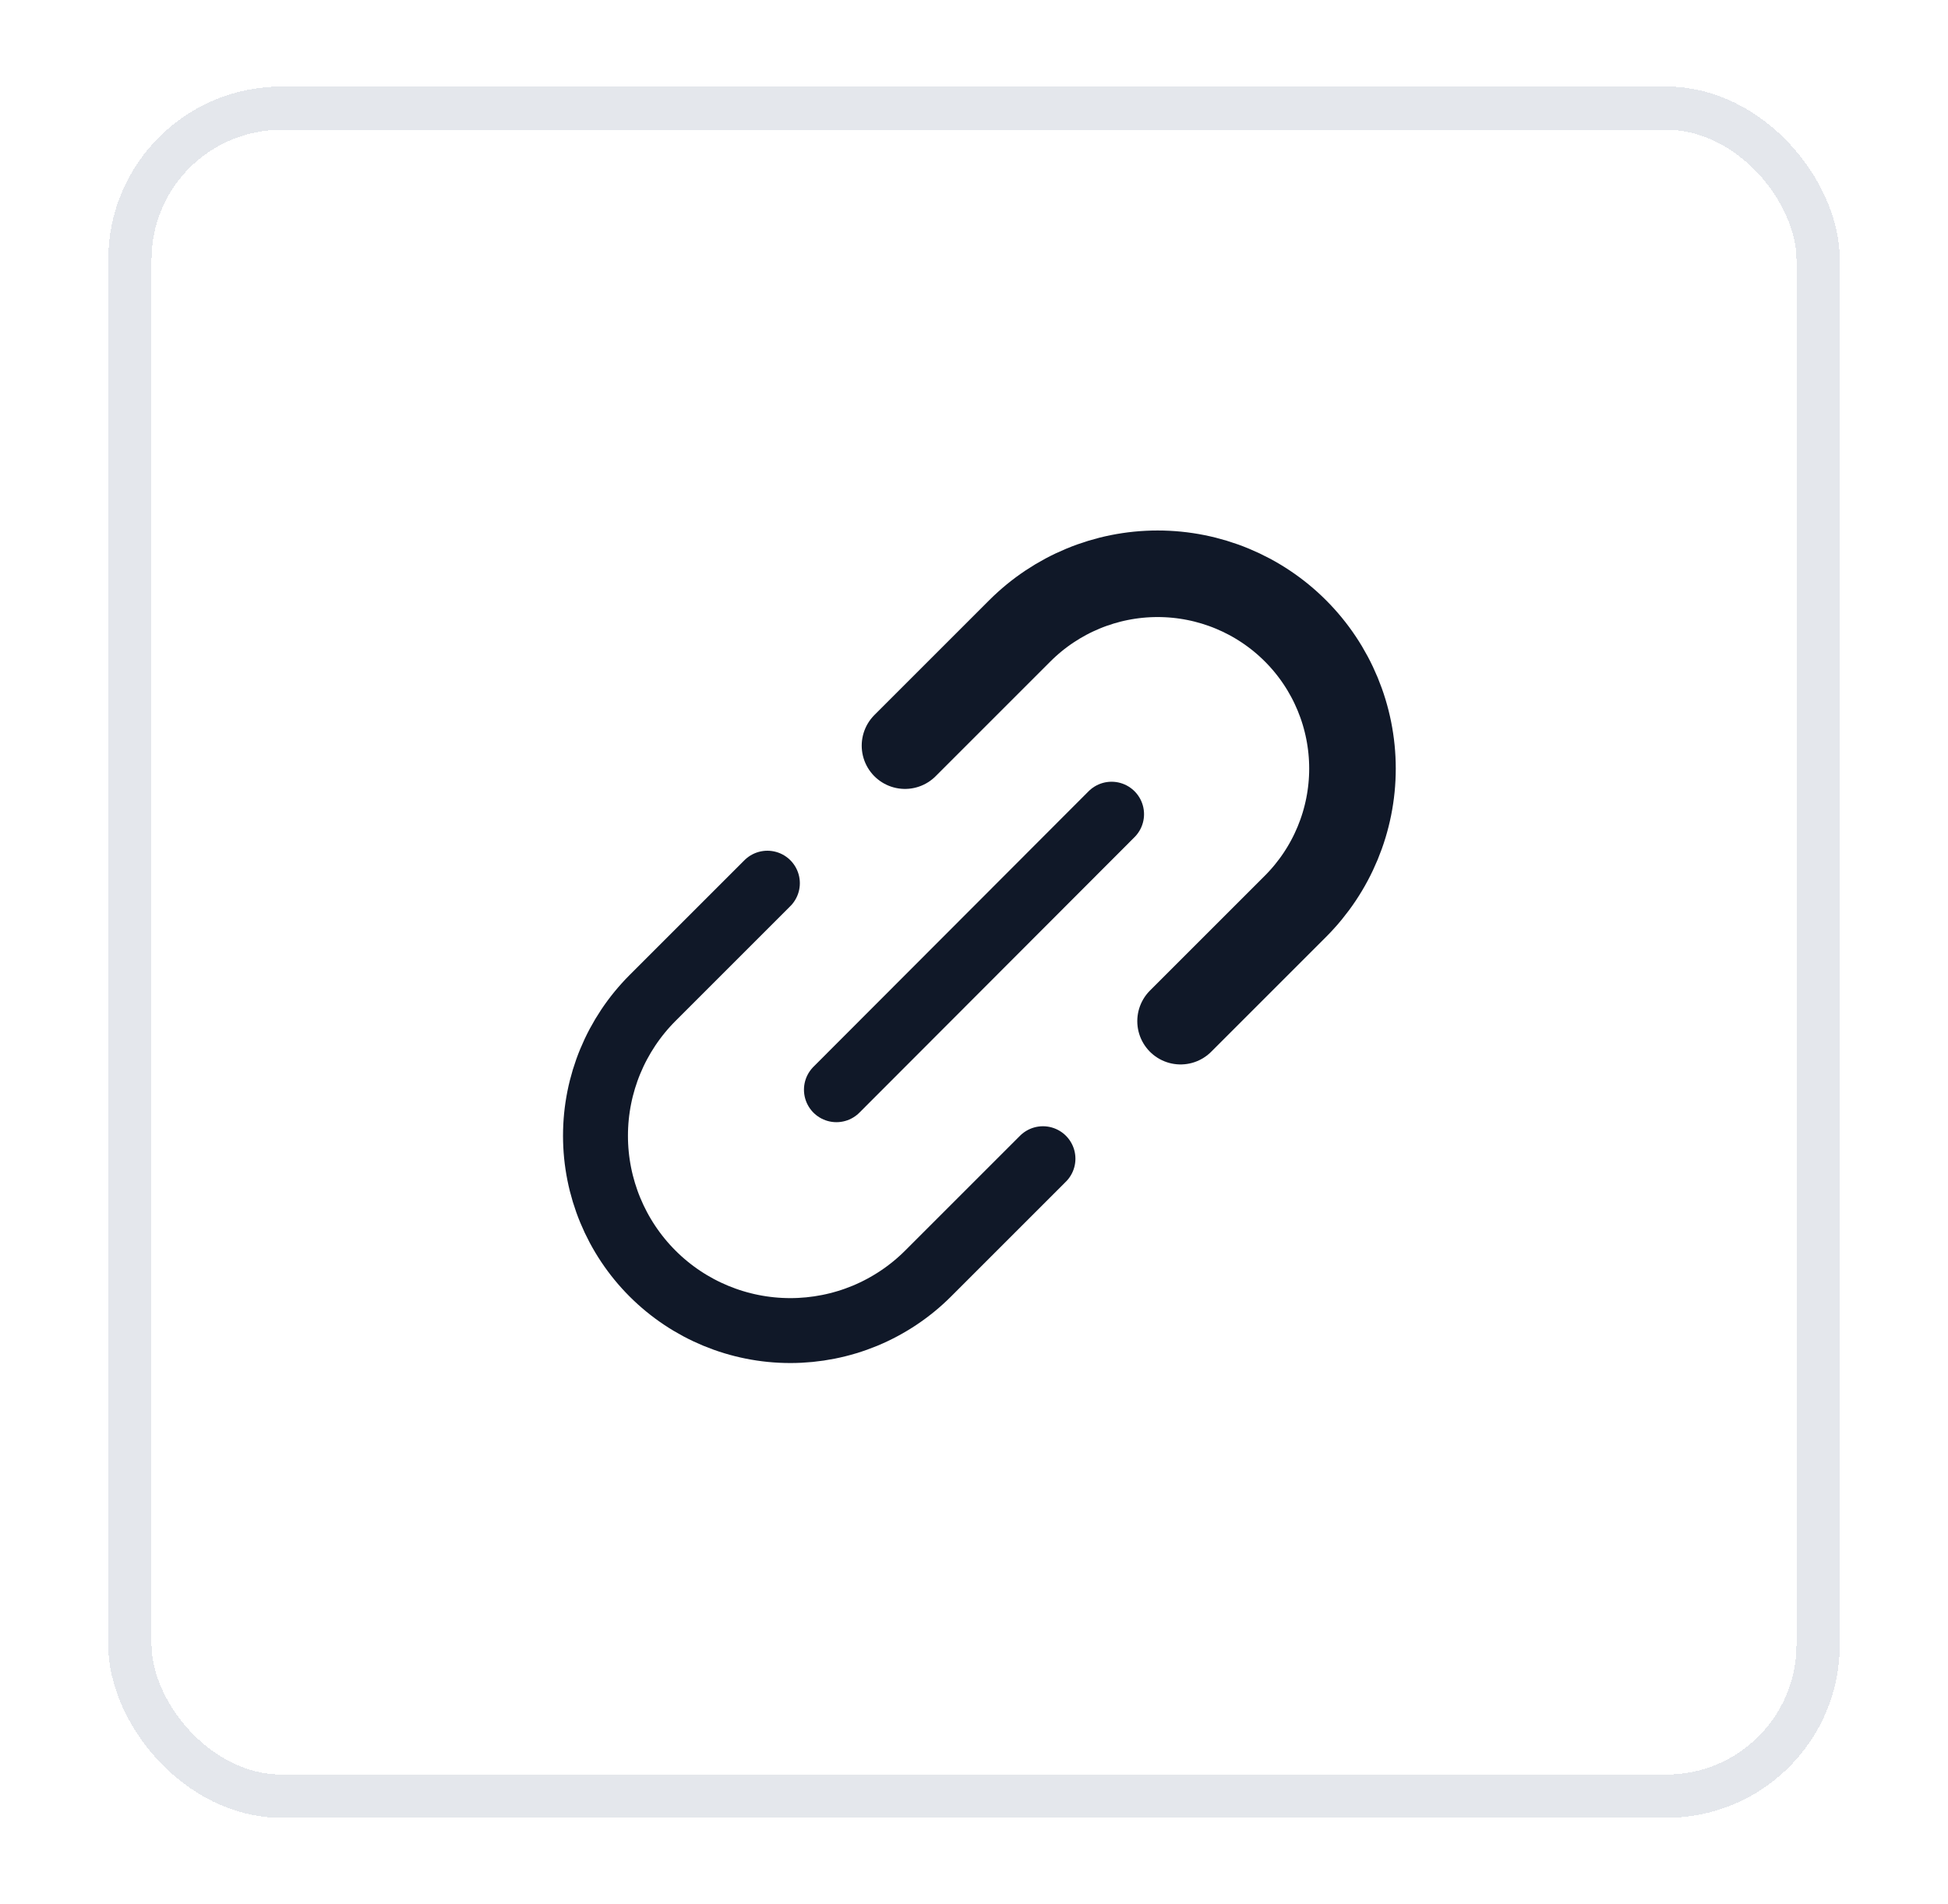 <svg width="45" height="44" viewBox="0 0 45 44" fill="none" xmlns="http://www.w3.org/2000/svg">
<g filter="url(#filter0_d_1575_287545)">
<rect x="2.5" y="1" width="40" height="40" rx="4" fill="white" shape-rendering="crispEdges"/>
<rect x="3" y="1.5" width="39" height="39" rx="3.5" stroke="#E4E7EC" shape-rendering="crispEdges"/>
<path d="M19.322 24.178L25.678 17.812" stroke="#101828" stroke-width="1.5" stroke-linecap="round" stroke-linejoin="round"/>
<path d="M24.093 25.772L21.44 28.425C21.022 28.843 20.526 29.174 19.98 29.401C19.433 29.627 18.848 29.743 18.257 29.743C17.063 29.743 15.918 29.269 15.074 28.425C14.23 27.581 13.756 26.436 13.756 25.242C13.756 24.048 14.23 22.904 15.074 22.059L17.727 19.406" stroke="#101828" stroke-width="1.5" stroke-linecap="round" stroke-linejoin="round"/>
<path d="M27.272 22.594L29.925 19.941C30.769 19.096 31.243 17.952 31.243 16.758C31.243 15.564 30.769 14.419 29.925 13.575C29.081 12.731 27.936 12.257 26.742 12.257C25.548 12.257 24.404 12.731 23.559 13.575L20.906 16.228" stroke="#101828" stroke-width="2" stroke-linecap="round" stroke-linejoin="round"/>
</g>
<defs>
<filter id="filter0_d_1575_287545" x="0.5" y="0" width="44" height="44" filterUnits="userSpaceOnUse" color-interpolation-filters="sRGB">
<feFlood flood-opacity="0" result="BackgroundImageFix"/>
<feColorMatrix in="SourceAlpha" type="matrix" values="0 0 0 0 0 0 0 0 0 0 0 0 0 0 0 0 0 0 127 0" result="hardAlpha"/>
<feOffset dy="1"/>
<feGaussianBlur stdDeviation="1"/>
<feComposite in2="hardAlpha" operator="out"/>
<feColorMatrix type="matrix" values="0 0 0 0 0.063 0 0 0 0 0.094 0 0 0 0 0.157 0 0 0 0.12 0"/>
<feBlend mode="normal" in2="BackgroundImageFix" result="effect1_dropShadow_1575_287545"/>
<feBlend mode="normal" in="SourceGraphic" in2="effect1_dropShadow_1575_287545" result="shape"/>
</filter>
</defs>
</svg>
